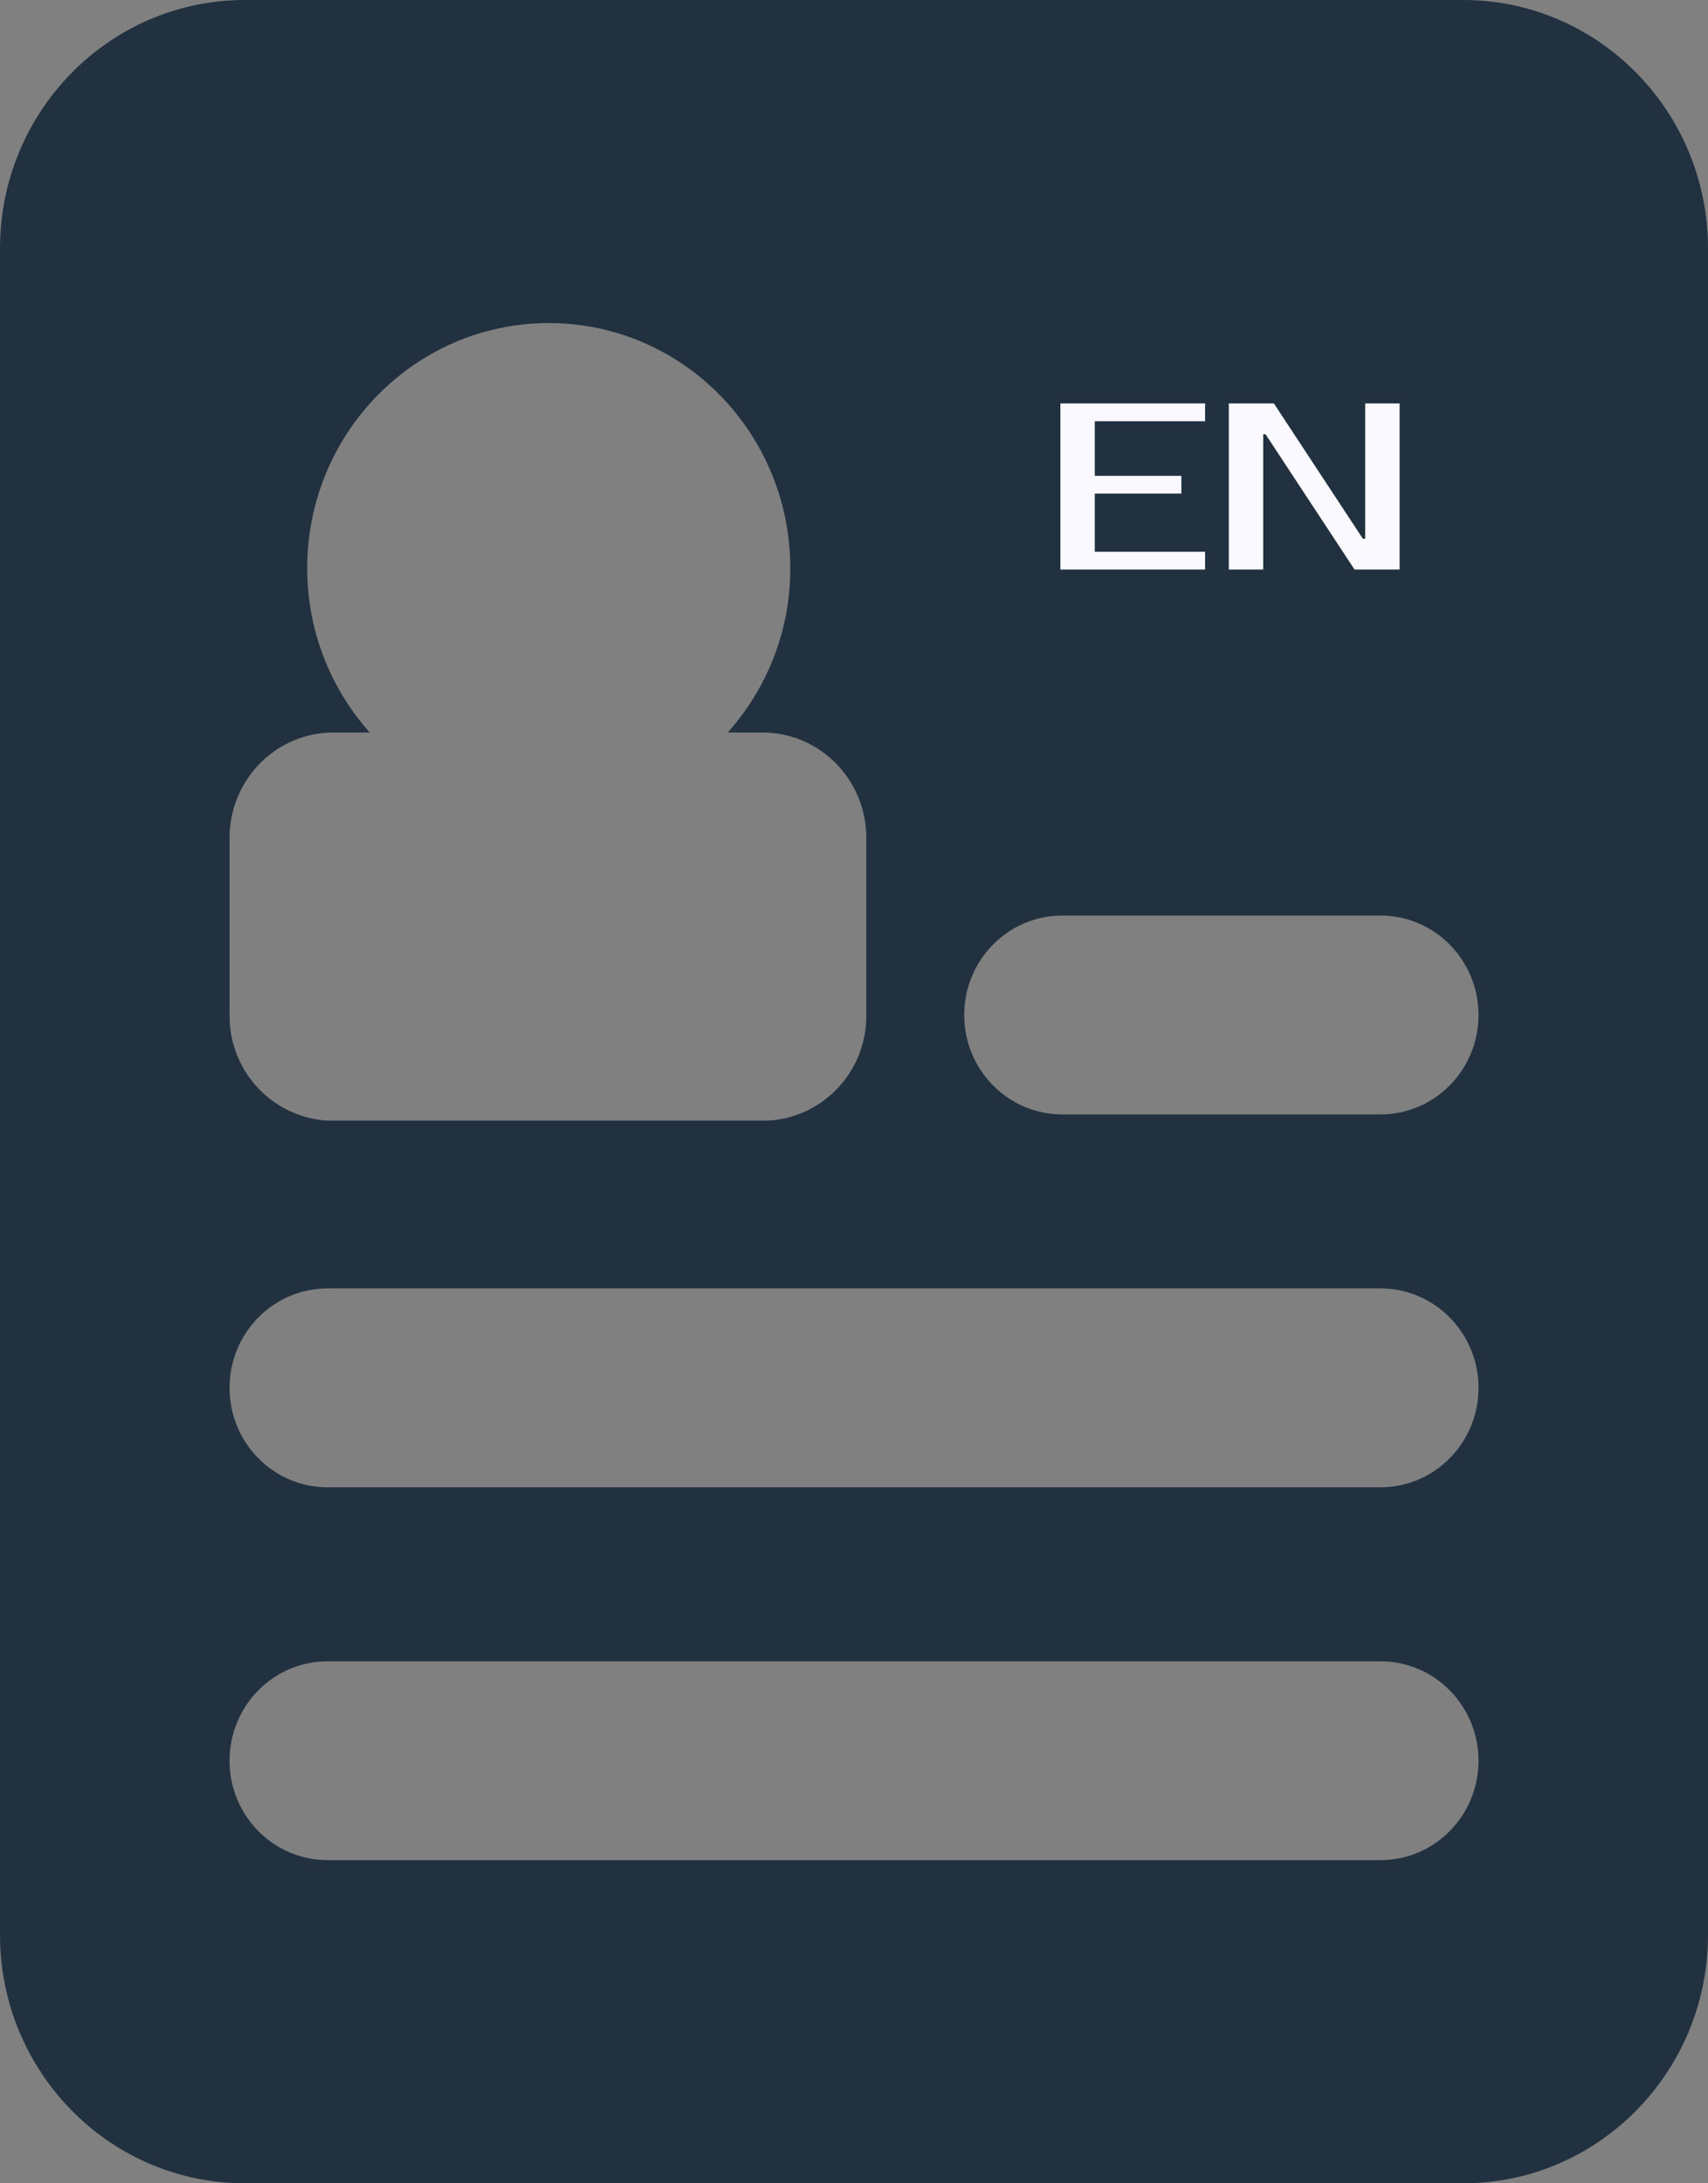 <svg width="36" height="46" viewBox="0 0 36 46" fill="none" xmlns="http://www.w3.org/2000/svg">
<rect x="0" y="0" width="36" height="46" fill="#808080" stroke="none"/>
<path d="M30.84 0H5.162C2.31 0 0 2.345 0 5.237V40.763C0 43.655 2.31 46 5.162 46H30.838C33.69 46 36 43.655 36 40.763V5.237C36.002 2.345 33.688 0 30.84 0ZM4.838 17.655C4.838 16.427 5.82 15.433 7.027 15.433H7.793C6.977 14.518 6.475 13.307 6.475 11.972C6.475 9.12 8.756 6.807 11.567 6.807C14.38 6.807 16.658 9.119 16.658 11.973C16.658 13.306 16.157 14.518 15.338 15.433H16.07C17.28 15.433 18.26 16.427 18.26 17.655V21.403C18.26 22.578 17.356 23.529 16.221 23.609H6.877C5.741 23.529 4.838 22.578 4.838 21.403V17.655ZM29.099 39.191H6.902C5.763 39.191 4.838 38.253 4.838 37.097C4.838 35.94 5.763 35.002 6.902 35.002H29.099C30.238 35.002 31.163 35.94 31.163 37.097C31.163 38.253 30.238 39.191 29.099 39.191ZM29.099 31.336H6.902C5.763 31.336 4.838 30.397 4.838 29.241C4.838 28.084 5.763 27.146 6.902 27.146H29.099C30.238 27.146 31.163 28.084 31.163 29.241C31.163 30.397 30.238 31.336 29.099 31.336ZM29.099 23.48H22.388C21.248 23.48 20.323 22.541 20.323 21.385C20.323 20.228 21.248 19.29 22.388 19.29H29.099C30.238 19.29 31.163 20.228 31.163 21.385C31.163 22.541 30.238 23.48 29.099 23.48Z" fill="#213140"/>
<path d="M23.075 8.875V10.025H24.9V10.4H23.075V11.625H25.4V12H22.35V8.5H25.4V8.875H23.075ZM29.5 8.5V12H28.55L26.675 9.15H26.625V12H25.9V8.5H26.85L28.725 11.35H28.775V8.5H29.5Z" fill="#F9F9FF"/>
</svg>
